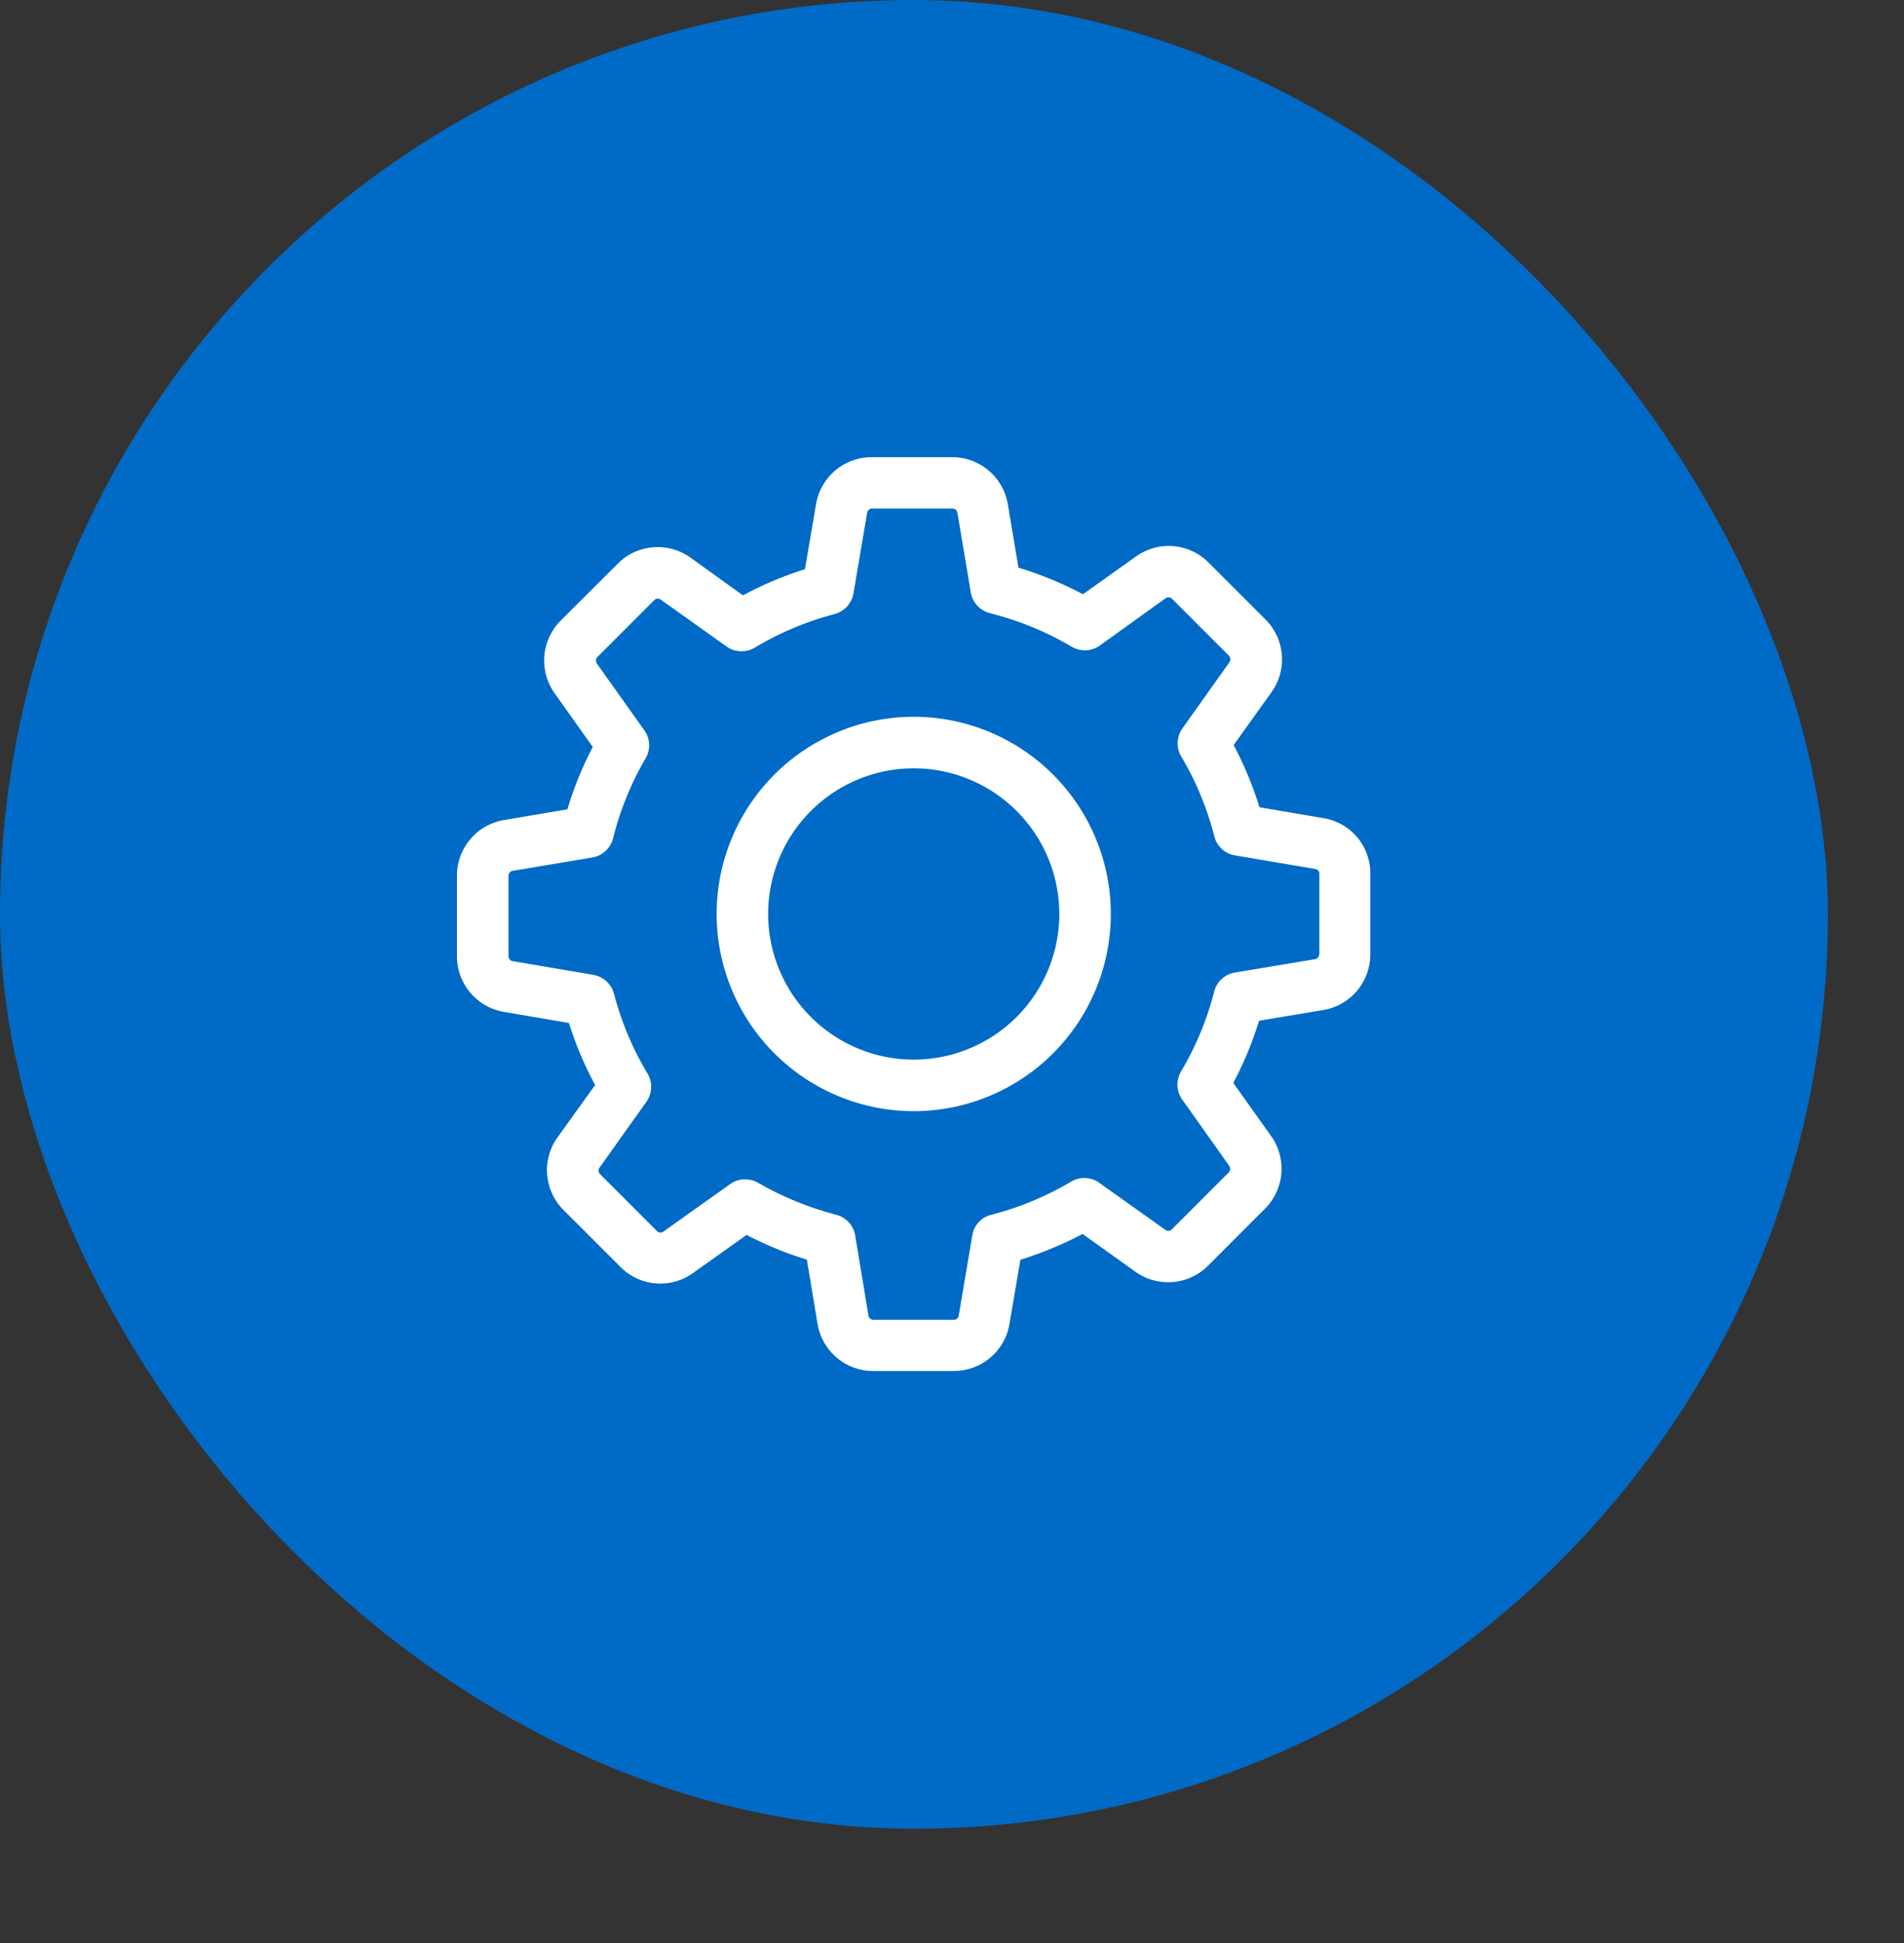 <svg xmlns="http://www.w3.org/2000/svg" xmlns:xlink="http://www.w3.org/1999/xlink" width="50" height="51" viewBox="0 0 50 51">
    <rect x="0" y="0" width="50" height="51" fill="#333333" stroke="none"/>
    <defs>
        <rect id="b" width="48" height="48" rx="24"/>
        <filter id="a" width="110.4%" height="112.5%" x="-3.1%" y="-3.1%" filterUnits="objectBoundingBox">
            <feOffset dx="1" dy="2" in="SourceAlpha" result="shadowOffsetOuter1"/>
            <feGaussianBlur in="shadowOffsetOuter1" result="shadowBlurOuter1" stdDeviation=".5"/>
            <feColorMatrix in="shadowBlurOuter1" values="0 0 0 0 0 0 0 0 0 0.263 0 0 0 0 0.49 0 0 0 0.8 0"/>
        </filter>
    </defs>
    <g fill="none" fill-rule="evenodd">
        <g>            
            <use fill="#006AC7" xlink:href="#b"/>
        </g>
        <g fill="#FFF" fill-rule="nonzero">
            <path d="M34.757 21.475l-1.683-.286a9.506 9.506 0 0 0-.677-1.633l.993-1.388a1.477 1.477 0 0 0-.16-1.91l-1.494-1.492a1.47 1.47 0 0 0-1.904-.16l-1.393.992a9.407 9.407 0 0 0-1.693-.697l-.28-1.663A1.48 1.48 0 0 0 25.001 12h-2.11a1.48 1.48 0 0 0-1.462 1.238l-.291 1.703a9.272 9.272 0 0 0-1.628.687l-1.378-.992a1.47 1.47 0 0 0-.862-.276c-.396 0-.772.155-1.047.436l-1.498 1.493a1.483 1.483 0 0 0-.16 1.909l1.001 1.408a9.285 9.285 0 0 0-.666 1.638l-1.663.28A1.48 1.48 0 0 0 12 22.989v2.11a1.48 1.48 0 0 0 1.238 1.462l1.703.291c.175.561.406 1.107.687 1.628l-.987 1.373a1.477 1.477 0 0 0 .16 1.91l1.493 1.492a1.47 1.47 0 0 0 1.904.16l1.408-1.001a9.479 9.479 0 0 0 1.583.65l.28 1.684a1.48 1.48 0 0 0 1.464 1.238h2.114a1.48 1.48 0 0 0 1.463-1.238l.286-1.683a9.506 9.506 0 0 0 1.633-.676l1.388.992c.25.18.551.275.862.275a1.47 1.47 0 0 0 1.047-.436l1.493-1.493a1.483 1.483 0 0 0 .16-1.909l-.992-1.393a9.438 9.438 0 0 0 .677-1.633l1.683-.28a1.48 1.48 0 0 0 1.238-1.464v-2.11a1.462 1.462 0 0 0-1.228-1.462zm-.115 3.572a.13.13 0 0 1-.11.13l-2.104.351a.673.673 0 0 0-.542.496 8.02 8.02 0 0 1-.871 2.1.677.677 0 0 0 .03.736l1.237 1.744c.035.05.03.125-.015.17l-1.493 1.493a.127.127 0 0 1-.095.04.123.123 0 0 1-.075-.025l-1.739-1.237a.677.677 0 0 0-.736-.03 8.02 8.02 0 0 1-2.1.871.665.665 0 0 0-.496.542l-.356 2.104a.13.13 0 0 1-.13.11h-2.11a.13.13 0 0 1-.13-.11l-.35-2.104a.673.673 0 0 0-.496-.542 8.329 8.329 0 0 1-2.055-.841.694.694 0 0 0-.34-.09.66.66 0 0 0-.391.125l-1.754 1.247a.15.15 0 0 1-.075.025.134.134 0 0 1-.095-.04l-1.493-1.493a.136.136 0 0 1-.015-.17l1.232-1.729a.686.686 0 0 0 .03-.741 7.945 7.945 0 0 1-.881-2.095.686.686 0 0 0-.542-.496l-2.119-.36a.13.13 0 0 1-.11-.13v-2.11a.13.13 0 0 1 .11-.13l2.09-.351a.677.677 0 0 0 .546-.501 8.013 8.013 0 0 1 .856-2.104.669.669 0 0 0-.035-.732l-1.247-1.754a.136.136 0 0 1 .015-.17l1.493-1.493a.127.127 0 0 1 .095-.04c.03 0 .055.01.075.025l1.729 1.232c.22.156.51.166.741.03a7.945 7.945 0 0 1 2.095-.881c.255-.07.45-.281.496-.541l.36-2.12a.13.13 0 0 1 .13-.11h2.11a.13.13 0 0 1 .13.11l.351 2.09c.045.265.24.48.501.546.757.19 1.478.486 2.15.881.23.136.516.126.736-.03l1.729-1.242a.15.15 0 0 1 .075-.025c.02 0 .06.005.095.04l1.493 1.493c.045.045.05.115.015.17L31.05 19.12a.677.677 0 0 0-.03.736 8.02 8.02 0 0 1 .871 2.1c.066.26.281.456.542.496l2.104.356a.13.13 0 0 1 .11.13v2.11h-.005z"/>
            <path d="M23.995 18.814a5.18 5.18 0 0 0-5.176 5.176 5.18 5.18 0 0 0 5.176 5.176 5.18 5.18 0 0 0 5.176-5.176 5.18 5.18 0 0 0-5.176-5.176zm0 8.999a3.825 3.825 0 0 1-3.823-3.823 3.825 3.825 0 0 1 3.823-3.823 3.825 3.825 0 0 1 3.823 3.823 3.825 3.825 0 0 1-3.823 3.823z"/>
        </g>
    </g>
</svg>
